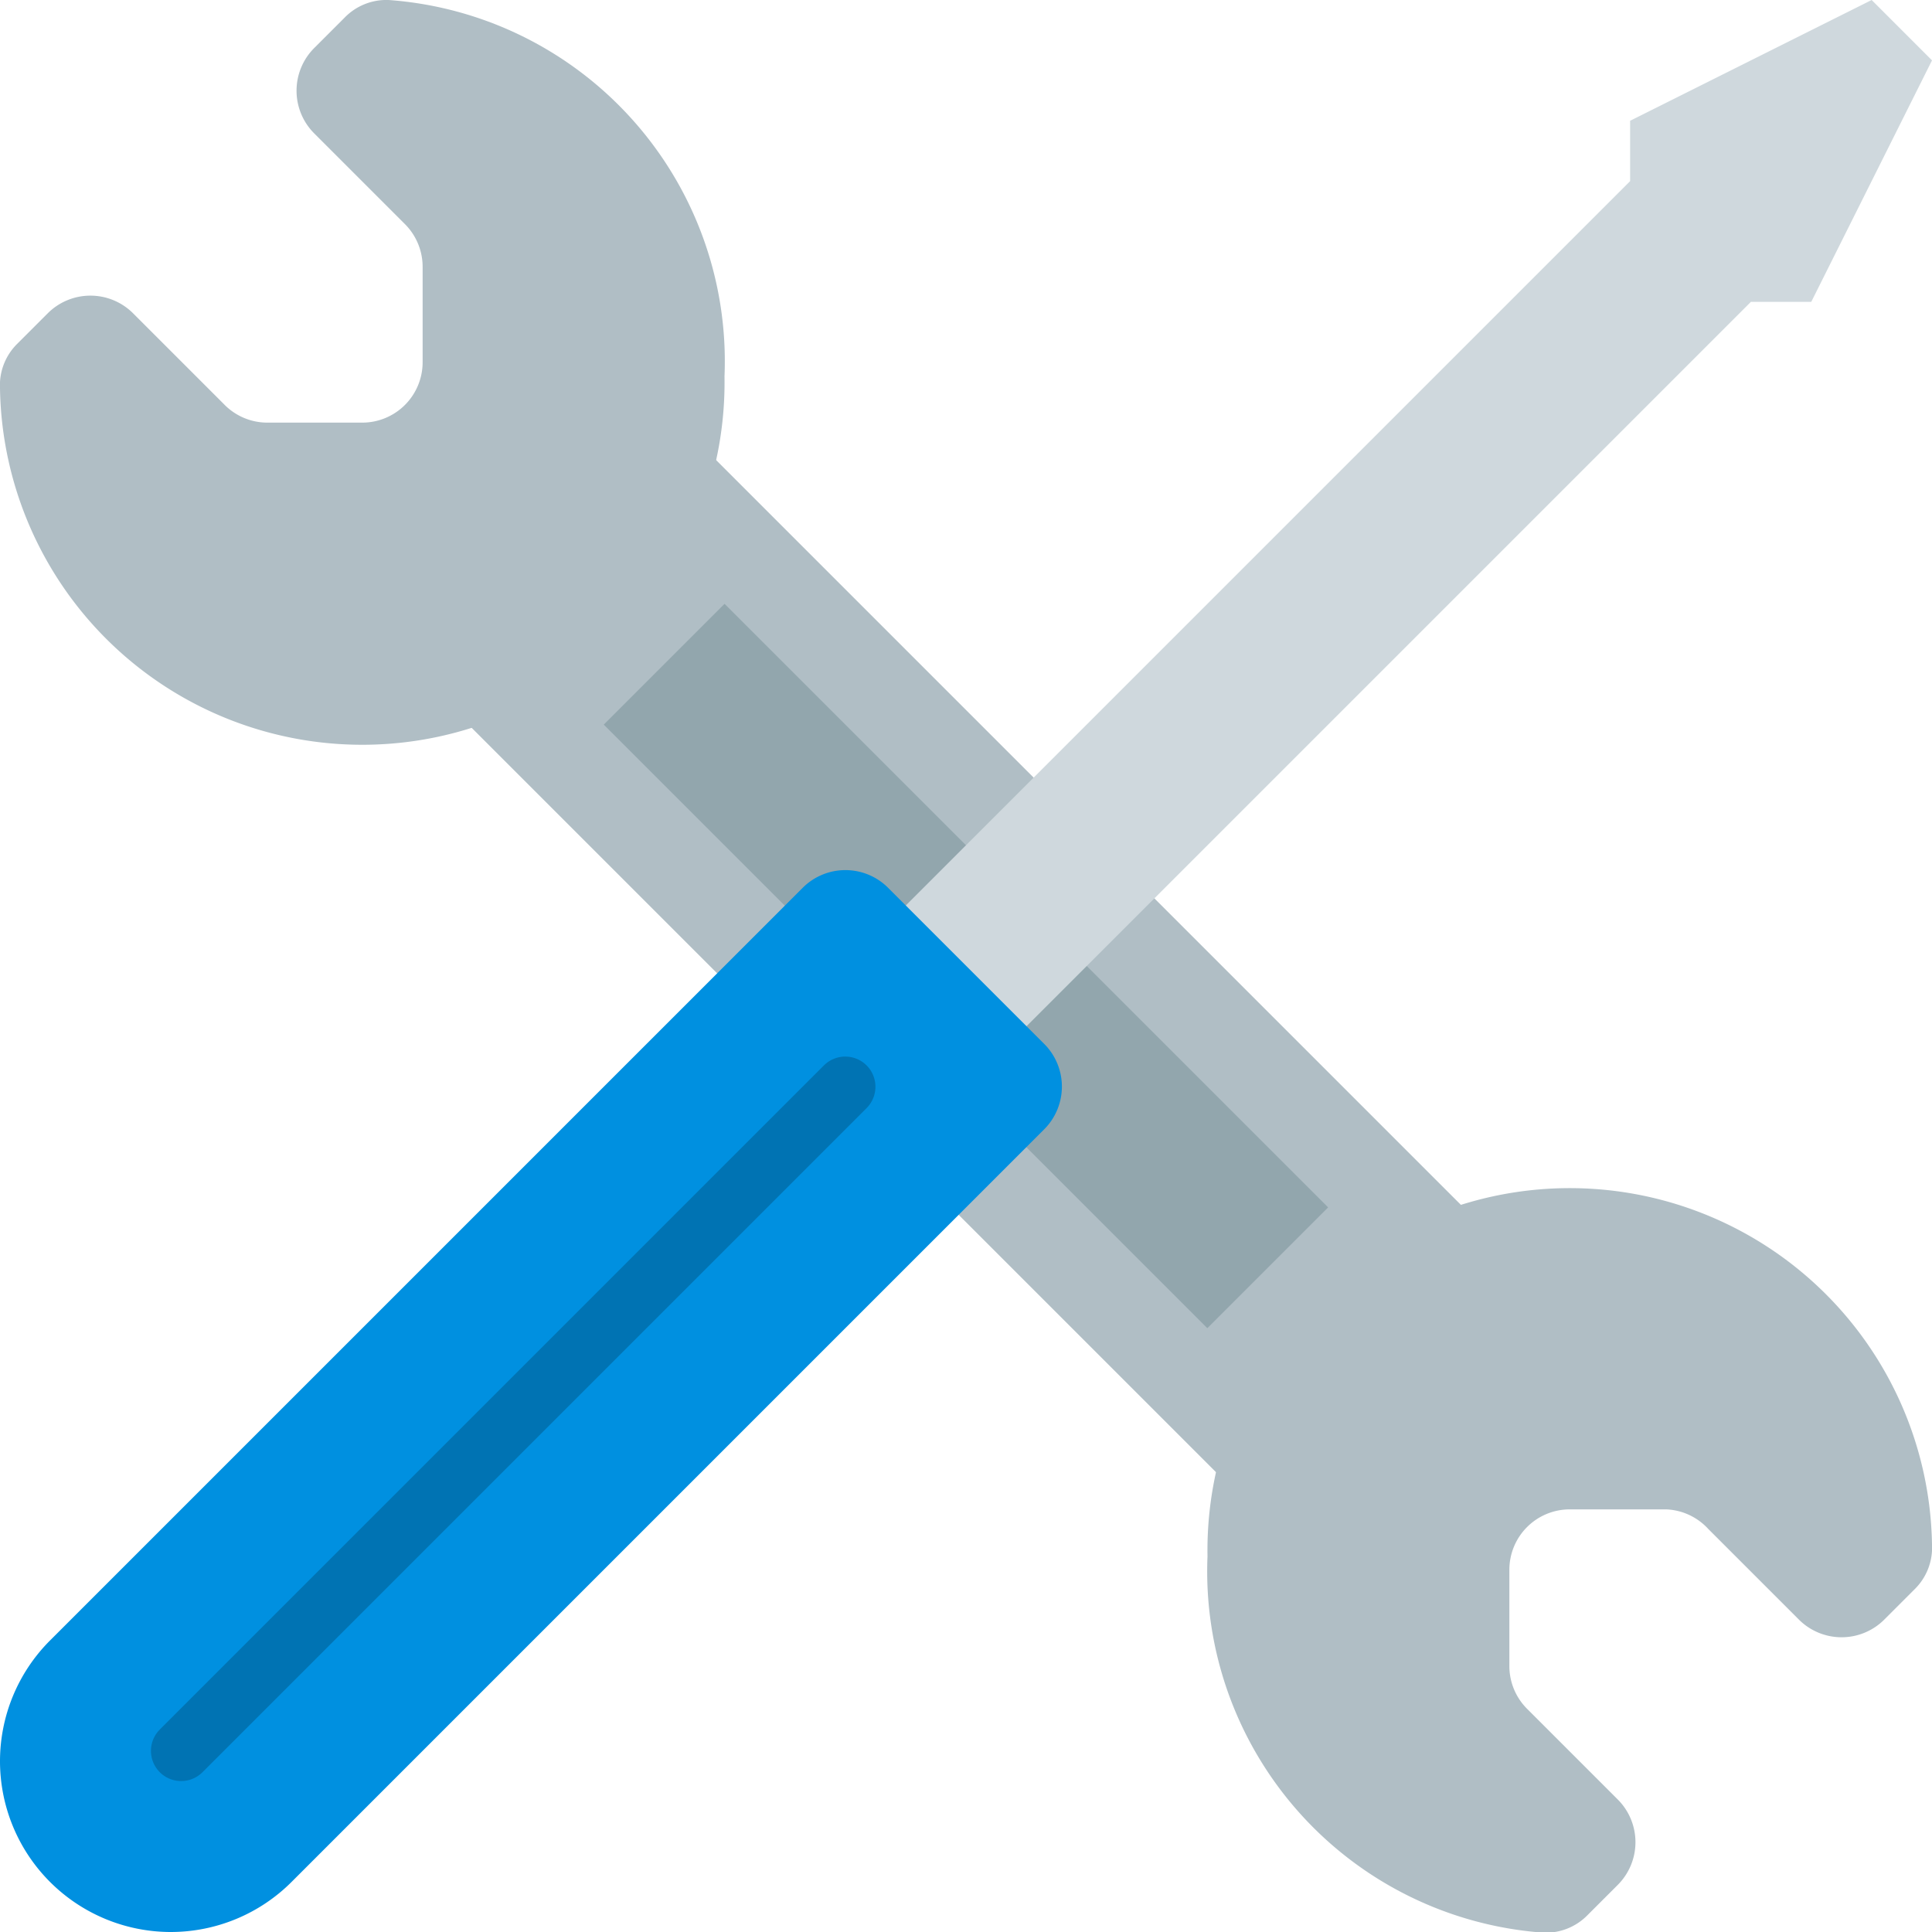<svg viewBox="0 0 64 64" xmlns="http://www.w3.org/2000/svg"><g fill="#b0bec5"><path d="m24 12.47a12 12 0 0 1 -24 .4 1.93 1.93 0 0 1 .58-1.49l1-1a2 2 0 0 1 2.83 0l3 3a2 2 0 0 0 1.42.62h3.17a2 2 0 0 0 2-2v-3.17a2 2 0 0 0 -.59-1.41l-3-3a2 2 0 0 1 0-2.83l1-1a1.93 1.93 0 0 1 1.46-.59 12 12 0 0 1 11.13 12.47z"/><path d="m40 51.56a12 12 0 0 1 24-.4 1.93 1.93 0 0 1 -.58 1.49l-1 1a2 2 0 0 1 -2.83 0l-3-3a2 2 0 0 0 -1.39-.65h-3.2a2 2 0 0 0 -2 2v3.2a2 2 0 0 0 .59 1.41l3 3a2 2 0 0 1 0 2.83l-1 1a1.93 1.93 0 0 1 -1.49.58 12 12 0 0 1 -11.1-12.46z"/><path d="m26 10.79h12v42.43h-12z" transform="matrix(.707 -.707 .707 .707 -13.25 32)"/></g><path d="m29.17 17.86h5.66v28.28h-5.66z" fill="#92a6ad" transform="matrix(.707 -.707 .707 .707 -13.25 32)"/><path d="m28 32 26-26v-2l8-4 2 2-4 8h-2l-26 26z" fill="#cfd8dd"/><path d="m0 58.34a5.66 5.66 0 0 0 5.66 5.66 5.66 5.66 0 0 0 4-1.66l24.93-24.93a2 2 0 0 0 0-2.83l-5.17-5.17a2 2 0 0 0 -2.83 0l-24.93 24.93a5.66 5.66 0 0 0 -1.66 4z" fill="#0090e0"/><path d="m28 36-22 22" fill="none" stroke="#0073b3" stroke-linecap="round" stroke-linejoin="round" stroke-width="2"/></svg>